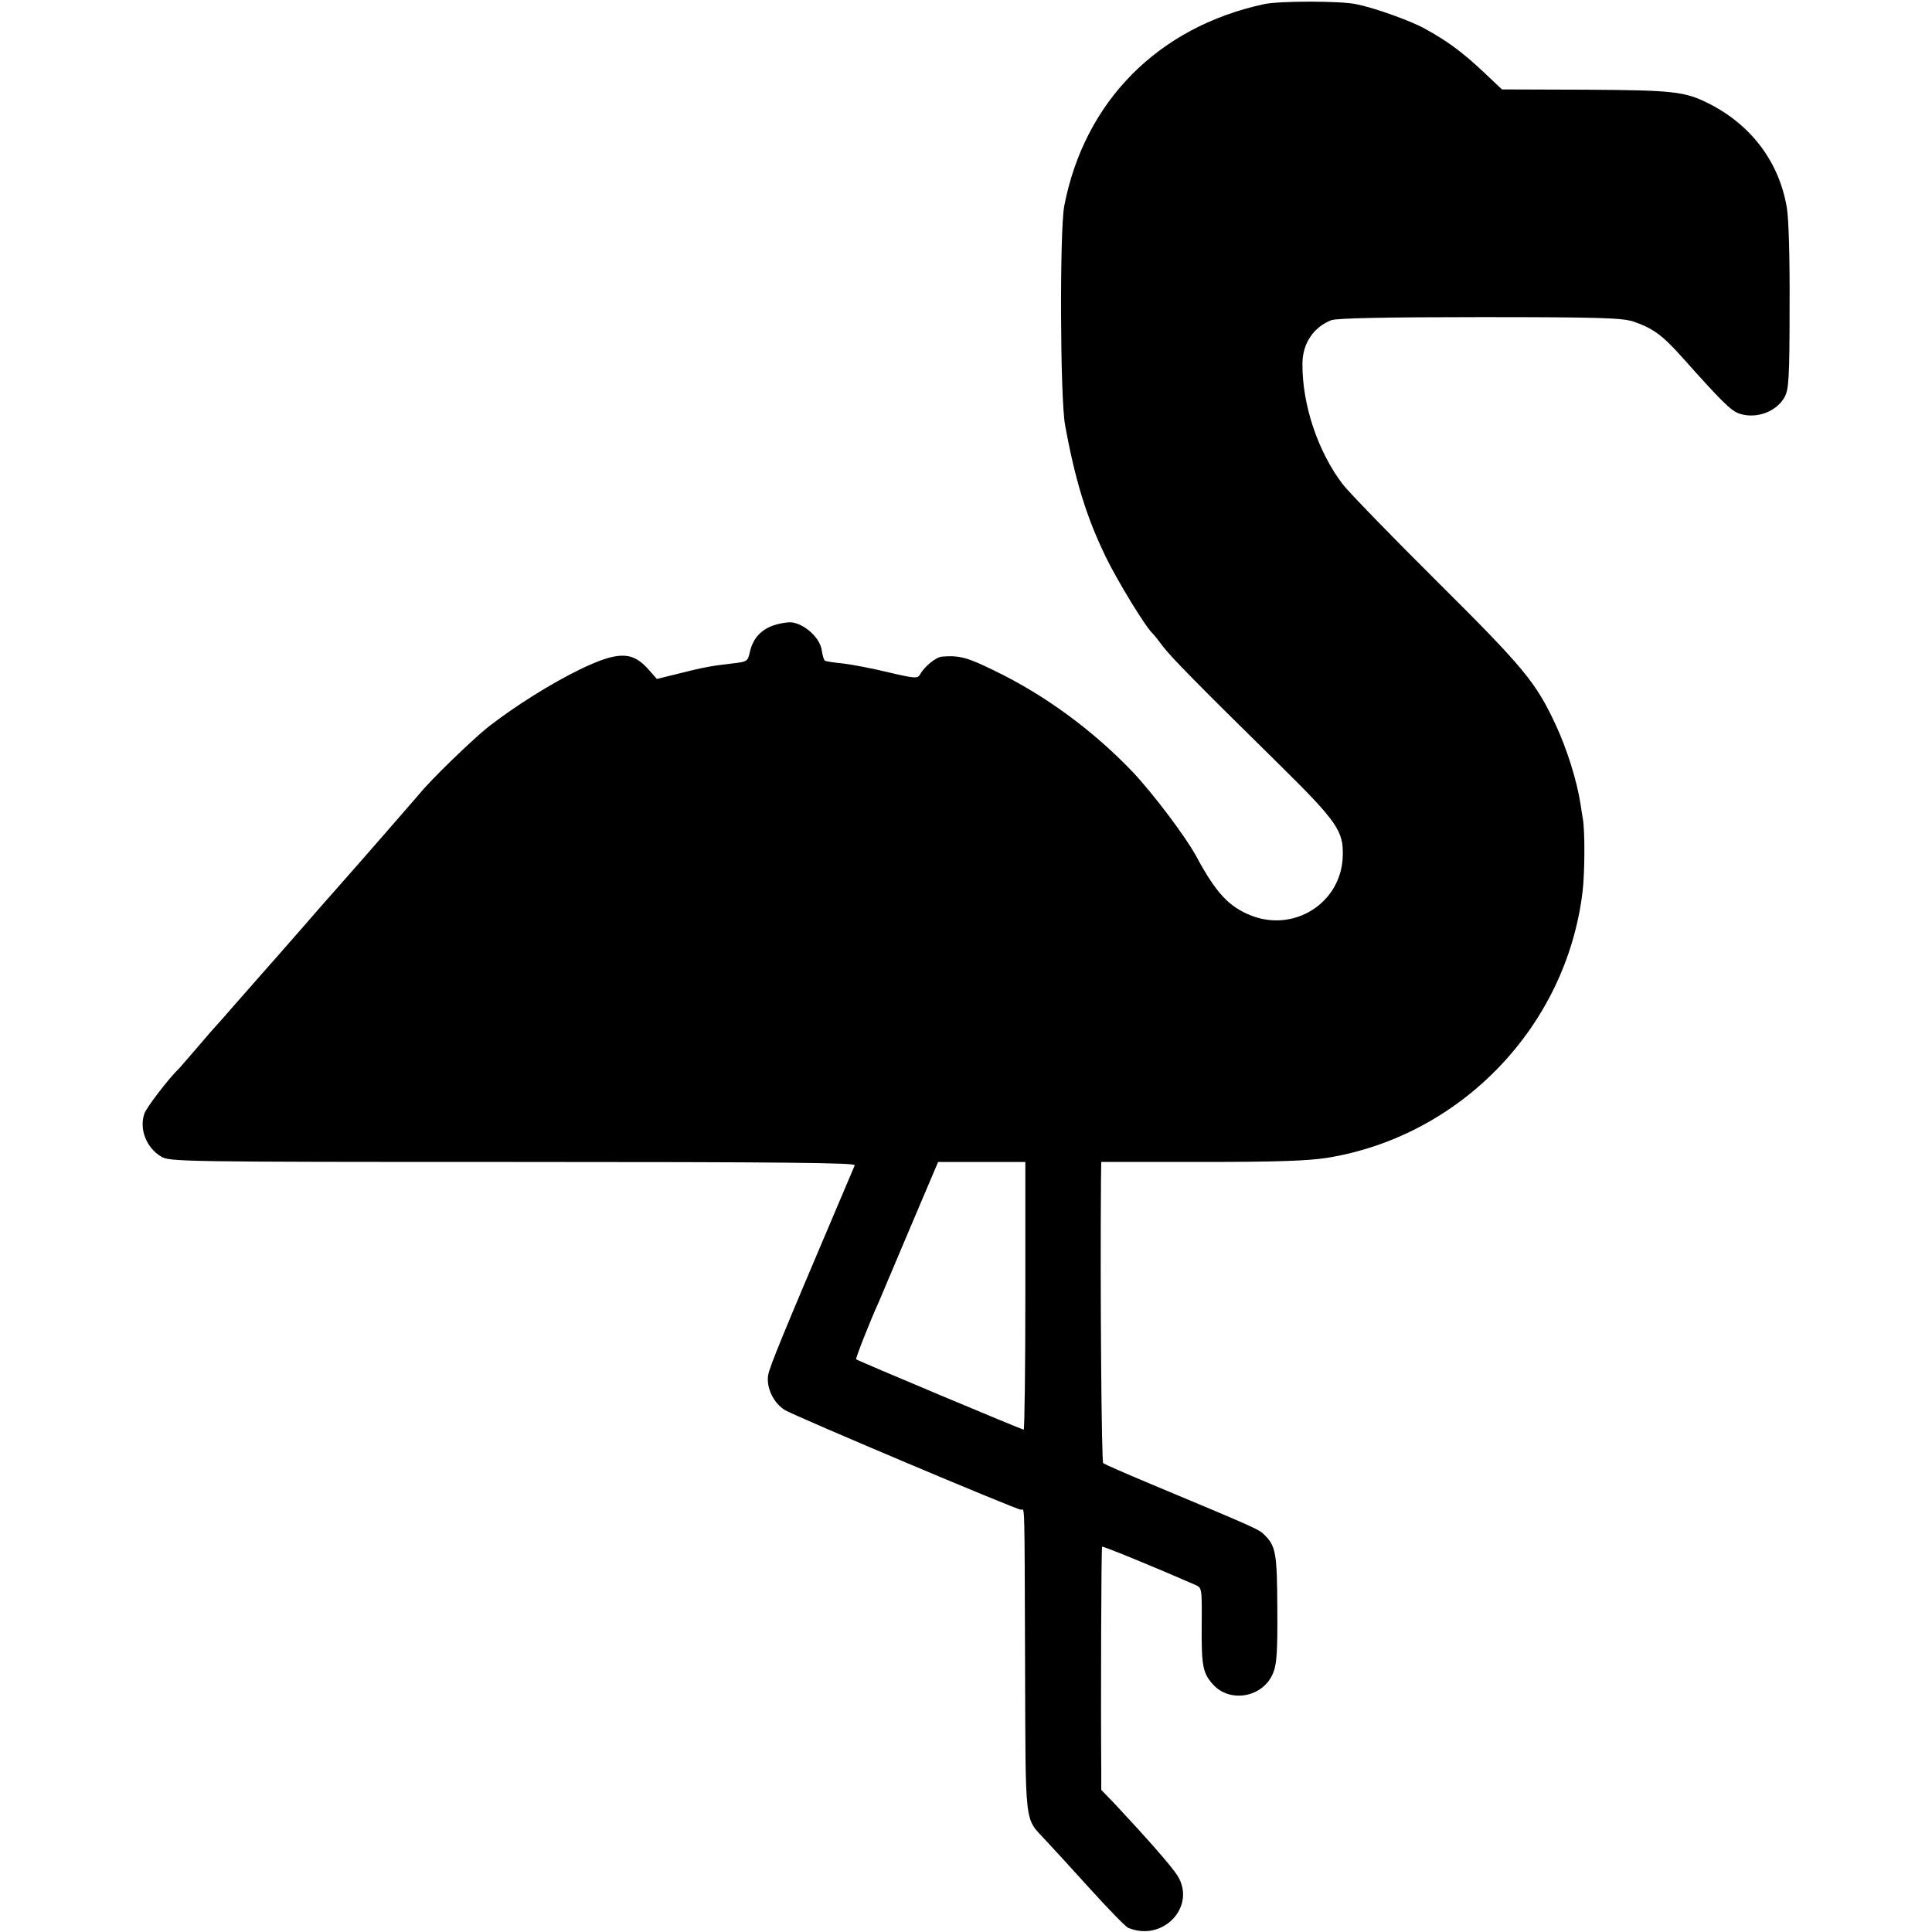 <?xml version="1.0" standalone="no"?>
<!DOCTYPE svg PUBLIC "-//W3C//DTD SVG 20010904//EN"
 "http://www.w3.org/TR/2001/REC-SVG-20010904/DTD/svg10.dtd">
<svg version="1.0" xmlns="http://www.w3.org/2000/svg"
 width="700pt" height="700pt" viewBox="0 0 700 700"
 preserveAspectRatio="xMidYMid meet">
<g transform="translate(0,700) scale(0.1,-0.1)"
fill="#000000" stroke="none">
<path d="M4580 6985 c-385 -83 -651 -353 -724 -731 -17 -91 -15 -697 3 -794
37 -203 78 -335 148 -479 43 -88 143 -252 169 -276 5 -5 22 -26 36 -45 28 -38
125 -137 418 -425 215 -212 239 -246 235 -339 -6 -166 -173 -274 -330 -214
-82 32 -129 82 -201 216 -38 70 -154 224 -229 304 -144 151 -319 280 -504 369
-96 47 -125 55 -187 50 -22 -1 -64 -35 -80 -64 -9 -16 -17 -16 -115 7 -57 14
-131 28 -164 32 -33 3 -63 8 -66 10 -4 2 -9 20 -12 40 -8 49 -75 104 -122 99
-80 -8 -125 -44 -139 -111 -7 -30 -10 -32 -64 -38 -77 -9 -104 -14 -195 -37
l-77 -19 -30 34 c-59 67 -110 67 -248 1 -108 -53 -234 -132 -332 -208 -58 -46
-209 -192 -250 -243 -19 -22 -216 -249 -305 -349 -34 -38 -82 -93 -106 -121
-75 -86 -164 -187 -174 -198 -5 -6 -41 -47 -80 -91 -38 -44 -72 -82 -75 -85
-3 -3 -32 -36 -65 -75 -33 -38 -62 -72 -65 -75 -37 -35 -119 -142 -127 -165
-19 -56 7 -123 60 -155 31 -19 60 -20 1276 -20 990 0 1242 -3 1238 -12 -3 -7
-32 -76 -65 -153 -192 -452 -244 -577 -249 -608 -7 -45 20 -101 61 -126 36
-22 839 -361 855 -361 14 0 13 53 15 -560 2 -596 -3 -554 73 -636 21 -22 94
-102 161 -176 68 -75 131 -140 140 -143 125 -52 247 76 179 188 -21 34 -111
136 -224 257 l-53 55 0 80 c-2 235 0 798 3 801 3 3 191 -74 337 -138 25 -11
25 -11 24 -147 -1 -146 4 -172 39 -212 62 -72 185 -49 220 40 13 30 16 80 15
232 -1 201 -5 227 -47 268 -19 20 -36 27 -416 186 -88 37 -164 70 -168 74 -6
6 -11 621 -8 1019 l1 72 363 0 c277 0 384 4 456 15 485 79 867 477 925 965 8
66 9 218 1 263 -3 17 -7 43 -9 57 -13 83 -49 197 -89 283 -72 155 -115 207
-432 522 -166 165 -318 322 -339 349 -91 119 -148 289 -147 438 0 73 40 133
105 158 20 7 190 11 538 11 440 0 515 -3 556 -16 72 -25 105 -49 179 -132 142
-159 175 -192 206 -202 62 -20 135 8 164 62 14 28 17 70 17 325 1 179 -3 319
-10 360 -28 165 -128 298 -281 376 -89 45 -129 49 -450 51 l-301 1 -70 66
c-77 72 -129 110 -213 156 -52 28 -180 74 -246 87 -56 12 -279 12 -333 0z
m-865 -4680 c0 -267 -3 -485 -6 -485 -6 0 -602 250 -607 255 -3 3 51 140 83
210 7 17 49 116 93 220 44 105 90 211 101 238 l20 47 158 0 158 0 0 -485z"/>
</g>
</svg>
